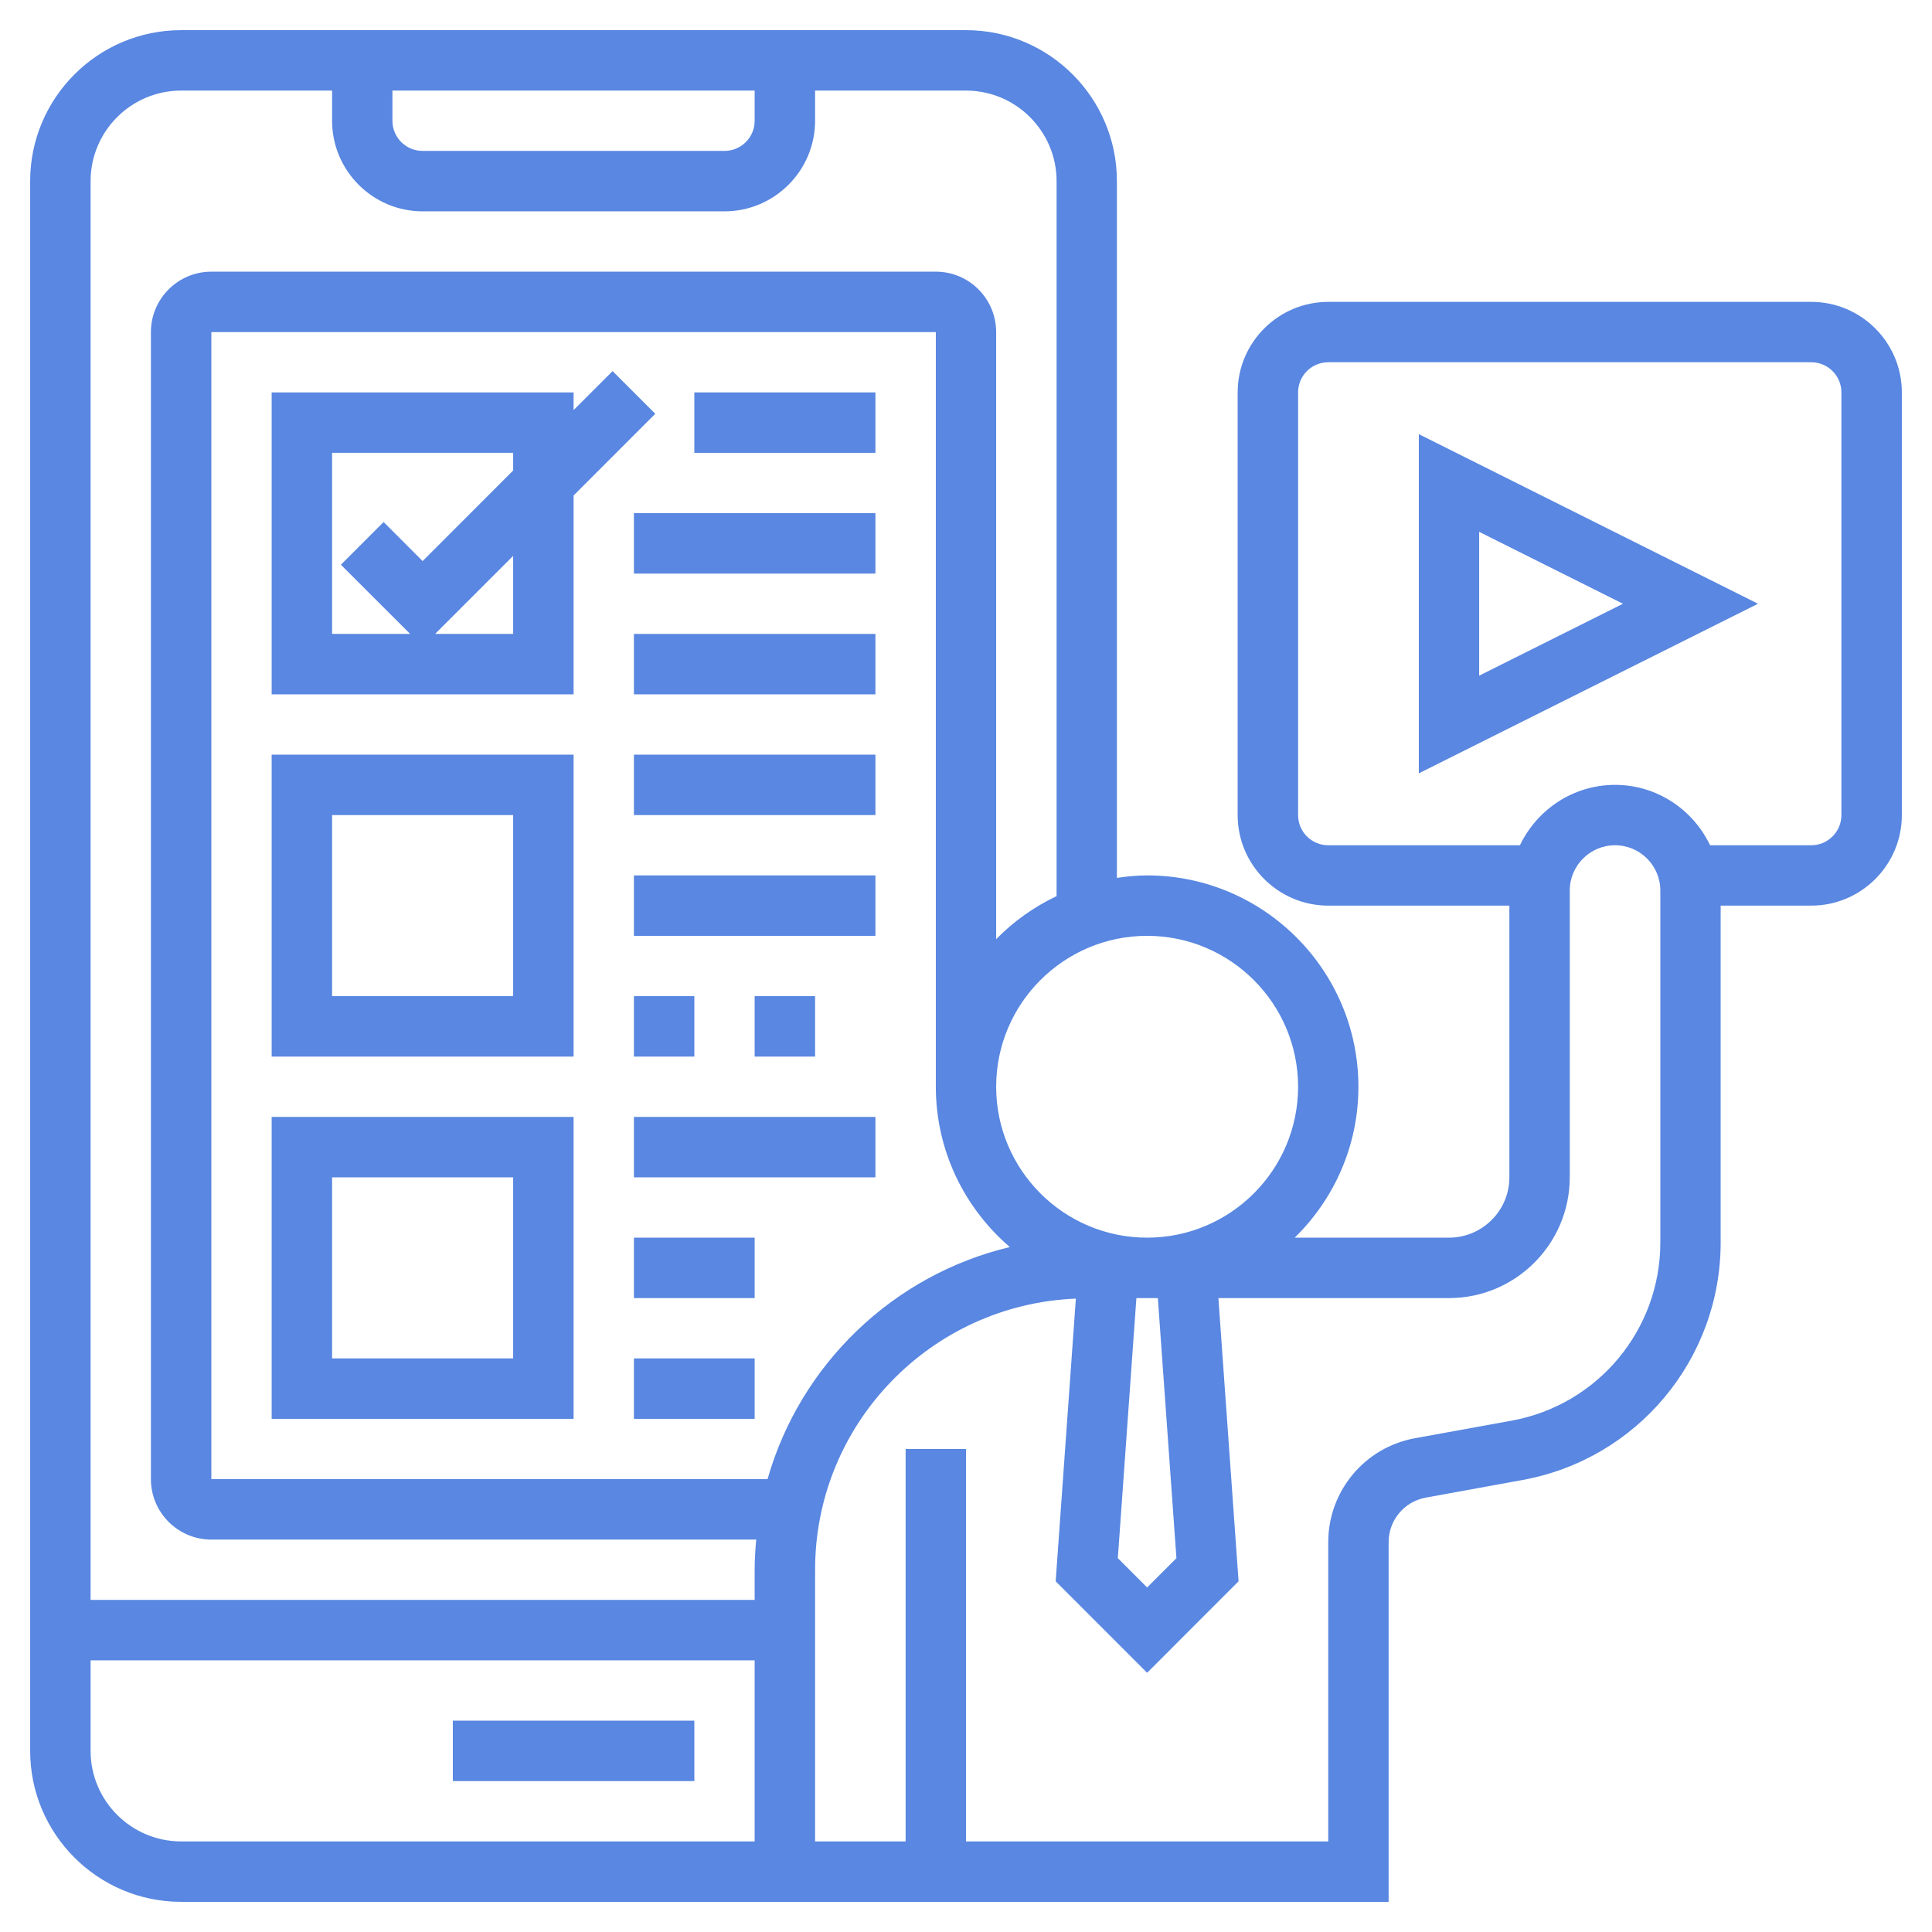 <svg width="36" height="36" viewBox="0 0 36 36" fill="none" xmlns="http://www.w3.org/2000/svg">
<path d="M8.438 32.062H12.938V33.188H8.438V32.062Z" fill="#5987E1"/>
<path d="M26.438 14.41L32.758 11.25L26.438 8.09V14.41ZM27.562 9.91L30.242 11.25L27.562 12.59V9.91Z" fill="#5987E1"/>
<path d="M33.75 5.625H24.75C23.82 5.625 23.062 6.382 23.062 7.312V15.188C23.062 16.118 23.82 16.875 24.75 16.875H28.125V21.938C28.125 22.558 27.62 23.062 27 23.062H24.125C24.857 22.347 25.312 21.351 25.312 20.25C25.312 18.079 23.546 16.312 21.375 16.312C21.184 16.312 20.997 16.331 20.812 16.358V3.375C20.812 1.824 19.551 0.562 18 0.562H3.375C1.824 0.562 0.562 1.824 0.562 3.375V32.625C0.562 34.176 1.824 35.438 3.375 35.438H14.062H15.155H25.875V28.736C25.875 28.328 26.166 27.979 26.567 27.906L28.367 27.578C30.508 27.19 32.062 25.327 32.062 23.151V16.875H33.75C34.68 16.875 35.438 16.118 35.438 15.188V7.312C35.438 6.382 34.68 5.625 33.75 5.625ZM21.921 29.034L21.375 29.58L20.829 29.034L21.175 24.188H21.575L21.921 29.034ZM14.302 27.562H3.938V6.188H17.438V20.25C17.438 21.444 17.974 22.514 18.817 23.237C16.641 23.756 14.911 25.423 14.302 27.562ZM24.188 20.25C24.188 21.801 22.926 23.062 21.375 23.062C19.824 23.062 18.562 21.801 18.562 20.25C18.562 18.699 19.824 17.438 21.375 17.438C22.926 17.438 24.188 18.699 24.188 20.25ZM7.312 1.688H14.062V2.25C14.062 2.561 13.81 2.812 13.5 2.812H7.875C7.564 2.812 7.312 2.561 7.312 2.25V1.688ZM3.375 1.688H6.188V2.25C6.188 3.18 6.945 3.938 7.875 3.938H13.5C14.43 3.938 15.188 3.18 15.188 2.25V1.688H18C18.93 1.688 19.688 2.445 19.688 3.375V16.698C19.266 16.899 18.885 17.17 18.562 17.5V6.188C18.562 5.567 18.058 5.062 17.438 5.062H3.938C3.317 5.062 2.812 5.567 2.812 6.188V27.562C2.812 28.183 3.317 28.688 3.938 28.688H14.091C14.074 28.873 14.062 29.06 14.062 29.25V29.812H1.688V3.375C1.688 2.445 2.445 1.688 3.375 1.688ZM3.375 34.312C2.445 34.312 1.688 33.555 1.688 32.625V30.938H14.062V34.312H3.375ZM30.938 23.151C30.938 24.783 29.772 26.18 28.166 26.472L26.367 26.799C25.43 26.969 24.75 27.784 24.75 28.736V34.312H18V27H16.875V34.312H15.188V29.25C15.188 26.527 17.35 24.306 20.047 24.198L19.671 29.465L21.375 31.17L23.079 29.465L22.703 24.188H27C28.241 24.188 29.25 23.178 29.25 21.938V16.594C29.25 16.129 29.629 15.75 30.094 15.75C30.559 15.75 30.938 16.129 30.938 16.594V23.151ZM34.312 15.188C34.312 15.498 34.06 15.75 33.75 15.75H31.865C31.548 15.087 30.876 14.625 30.094 14.625C29.311 14.625 28.64 15.087 28.322 15.75H24.75C24.439 15.75 24.188 15.498 24.188 15.188V7.312C24.188 7.002 24.439 6.75 24.75 6.75H33.75C34.06 6.75 34.312 7.002 34.312 7.312V15.188Z" fill="#5987E1"/>
<path d="M5.062 19.688H10.688V14.062H5.062V19.688ZM6.188 15.188H9.562V18.562H6.188V15.188Z" fill="#5987E1"/>
<path d="M5.062 26.438H10.688V20.812H5.062V26.438ZM6.188 21.938H9.562V25.312H6.188V21.938Z" fill="#5987E1"/>
<path d="M12.21 7.71L11.415 6.915L10.688 7.642V7.312H5.062V12.938H10.688V9.233L12.21 7.71ZM6.188 8.437H9.562V8.767L7.875 10.455L7.148 9.727L6.352 10.523L7.642 11.812H6.188V8.437ZM9.562 11.812H8.108L9.562 10.358V11.812Z" fill="#5987E1"/>
<path d="M11.812 11.812H16.312V12.938H11.812V11.812Z" fill="#5987E1"/>
<path d="M11.812 9.562H16.312V10.688H11.812V9.562Z" fill="#5987E1"/>
<path d="M12.938 7.312H16.312V8.438H12.938V7.312Z" fill="#5987E1"/>
<path d="M11.812 14.062H16.312V15.188H11.812V14.062Z" fill="#5987E1"/>
<path d="M11.812 16.312H16.312V17.438H11.812V16.312Z" fill="#5987E1"/>
<path d="M11.812 18.562H12.938V19.688H11.812V18.562Z" fill="#5987E1"/>
<path d="M14.062 18.562H15.188V19.688H14.062V18.562Z" fill="#5987E1"/>
<path d="M11.812 20.812H16.312V21.938H11.812V20.812Z" fill="#5987E1"/>
<path d="M11.812 23.062H14.062V24.188H11.812V23.062Z" fill="#5987E1"/>
<path d="M11.812 25.312H14.062V26.438H11.812V25.312Z" fill="#5987E1"/>
</svg>
